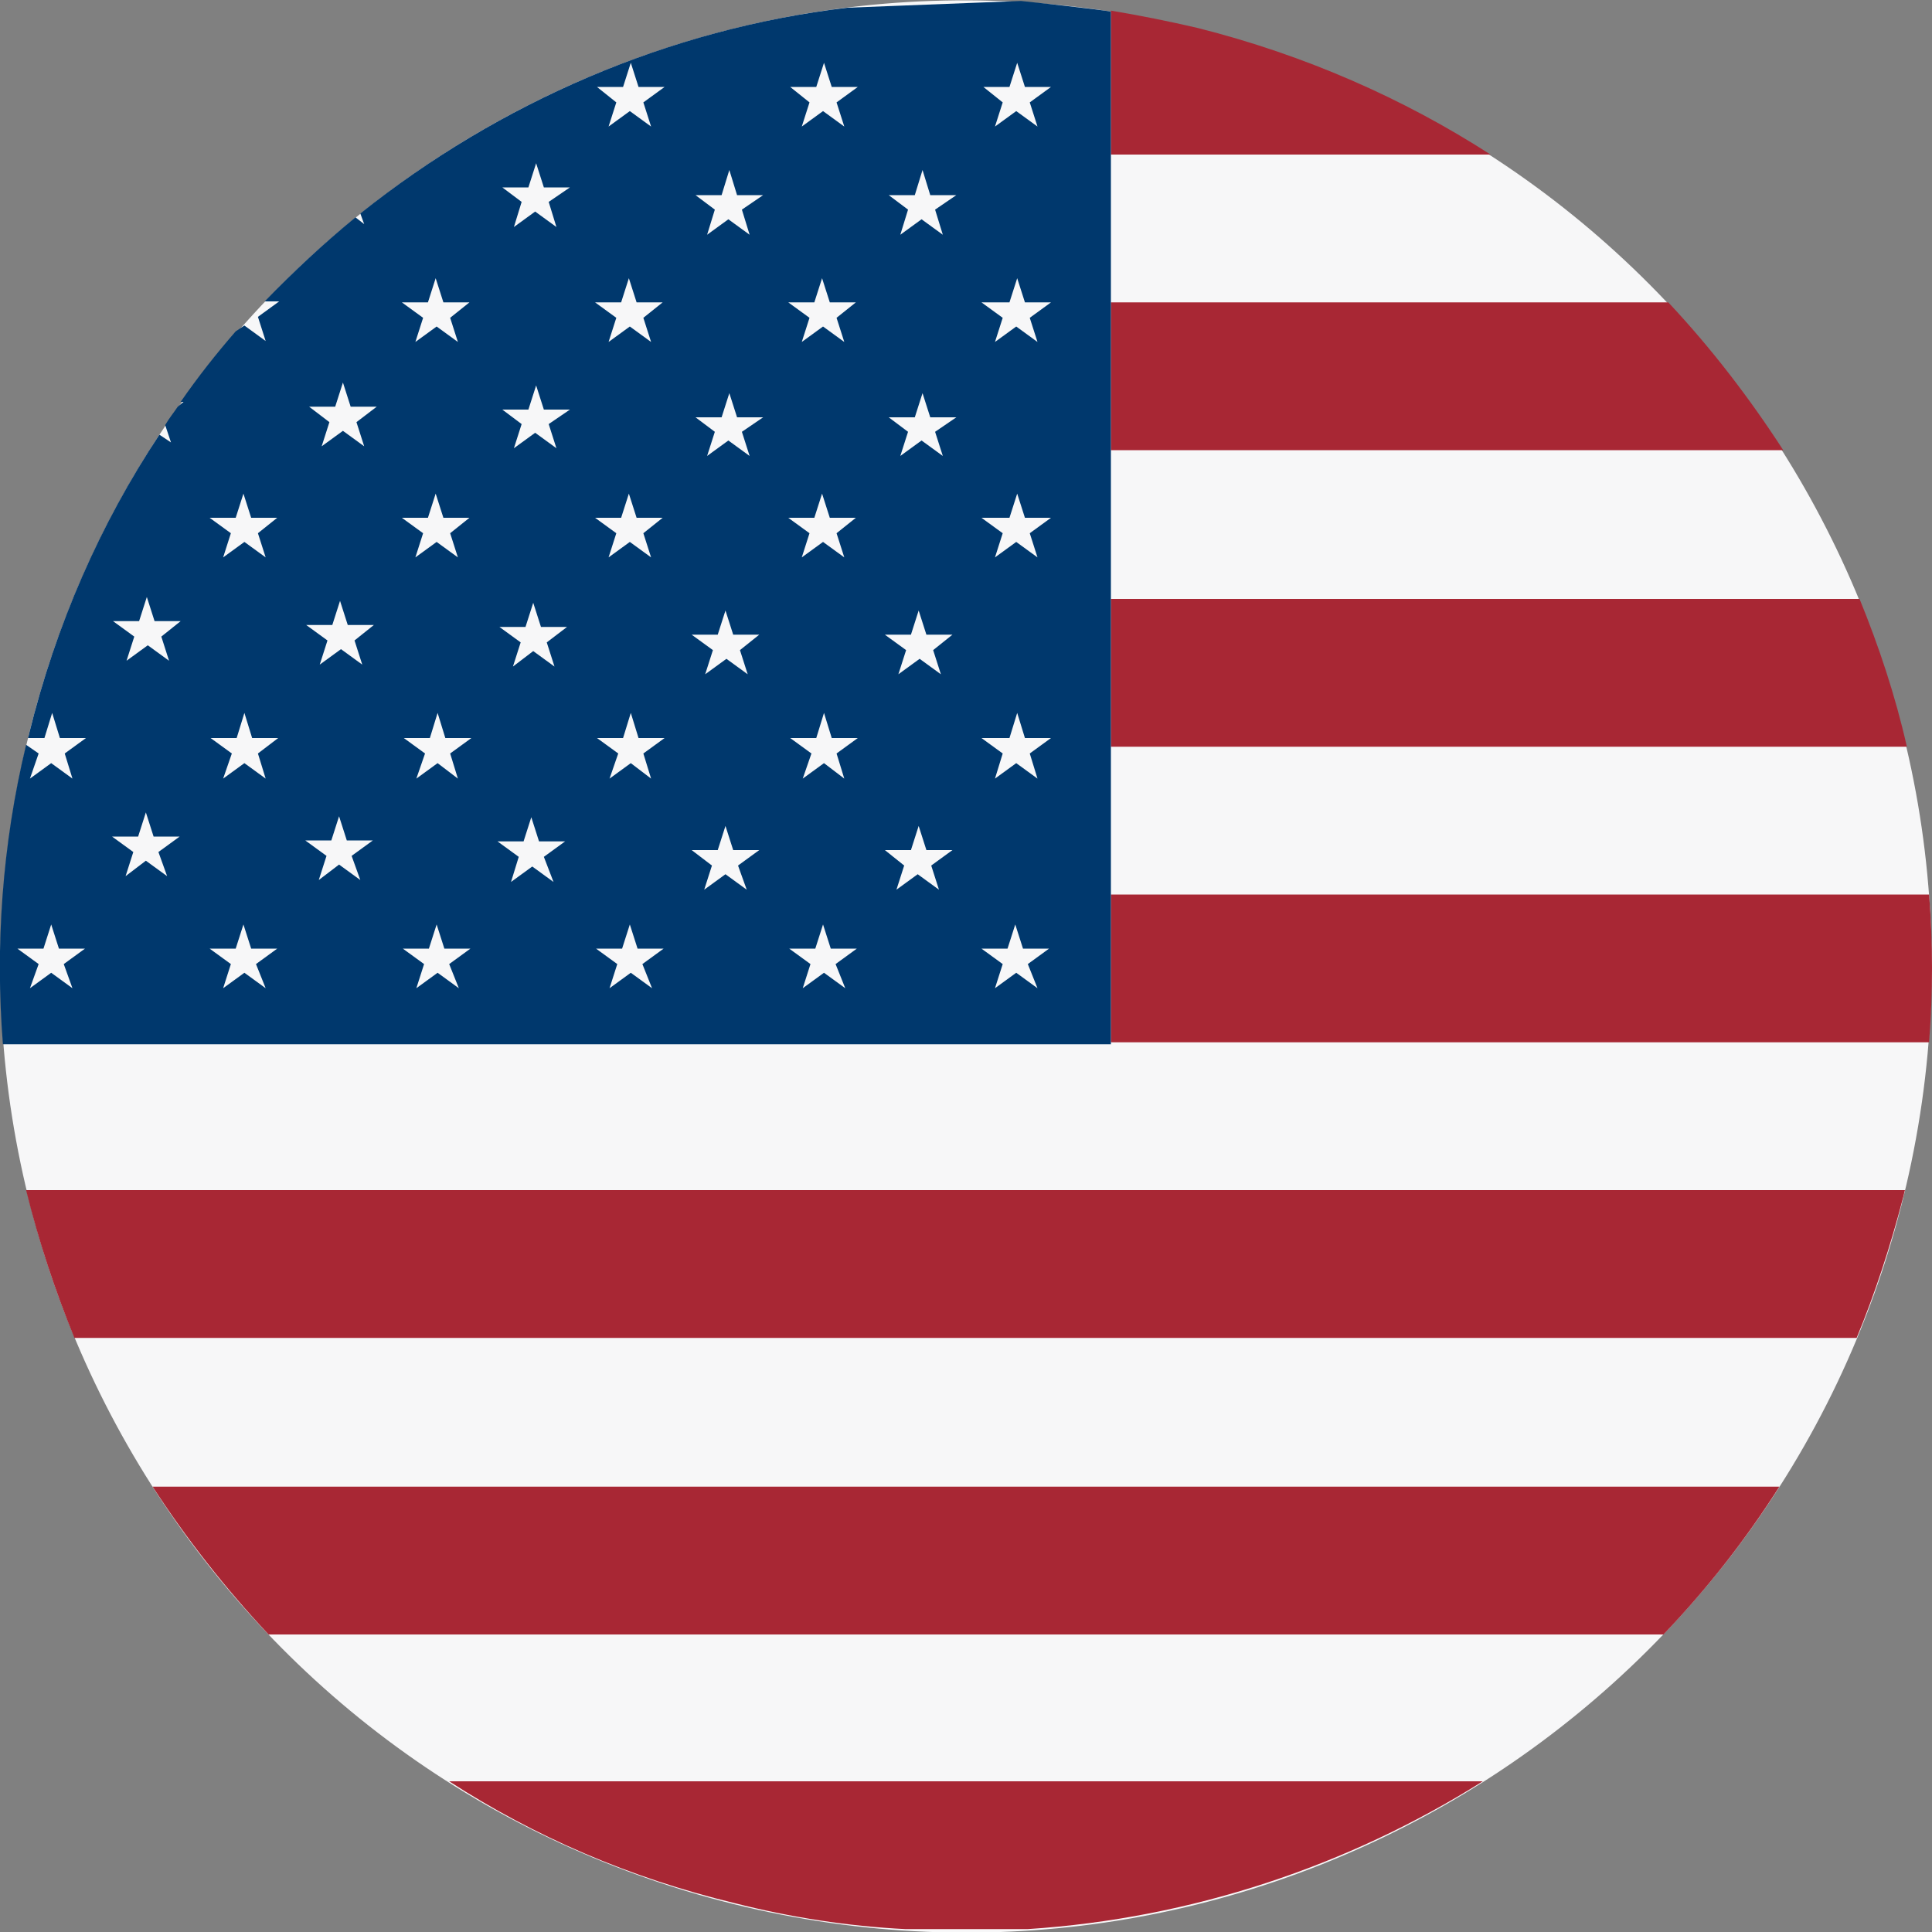 <?xml version="1.0" encoding="utf-8"?>
<!-- Generator: Adobe Illustrator 22.0.0, SVG Export Plug-In . SVG Version: 6.00 Build 0)  -->
<svg version="1.1" id="Capa_1" xmlns="http://www.w3.org/2000/svg" xmlns:xlink="http://www.w3.org/1999/xlink" x="0px" y="0px"
	 viewBox="0 0 200 200" style="enable-background:new 0 0 200 200;" xml:space="preserve">
<rect x="0" y="0" width="200" height="200" fill="#808080" stroke="none"/>
<style type="text/css">
	.st0{fill:#F7F7F8;}
	.st1{fill:#A82734;}
	.st2{fill:#00386D;}
	.st3{fill:#DE0008;}
	.st4{fill:#DE2910;}
	.st5{fill:#F4D60C;}
	.st6{fill:#004494;}
	.st7{fill:#E2001A;}
	.st8{fill:#009246;}
	.st9{fill:#CE2B37;}
	.st10{fill:#FFCE00;}
	.st11{fill:#DD0000;}
	.st12{fill:#0C6444;}
	.st13{fill:#C0242B;}
	.st14{fill:#3B1D0E;}
</style>
<g>
	<path class="st0" d="M3,76C16.2,22.4,70.4-10.3,124,3c53.6,13.3,86.3,67.5,73,121.1c-13.3,53.6-67.5,86.3-121.1,73
		C22.4,183.8-10.3,129.6,3,76"/>
	<path class="st1" d="M192.5,62H115v15.3h82.4C196.2,72,194.5,66.9,192.5,62 M172.7,31.3H115v15.3h69.6
		C181.1,41.2,177.2,36.1,172.7,31.3 M27.8,169.2h144.4c4.5-4.7,8.5-9.8,12-15.3H15.8C19.3,159.3,23.3,164.4,27.8,169.2 M124,2.9
		c-3-0.7-6-1.3-9-1.8V16h39.3C145.3,10.2,135.1,5.7,124,2.9 M199.7,92.6H115v15.3h84.7C200.1,102.8,200.1,97.6,199.7,92.6
		 M7.7,138.5h184.5c1.9-4.6,3.5-9.5,4.8-14.5c0.1-0.3,0.1-0.5,0.2-0.8H2.7C4,128.5,5.7,133.6,7.7,138.5 M76,197
		c5.9,1.5,11.8,2.4,17.7,2.7h12.7c16.9-1.1,33.1-6.5,47.1-15.3h-107C55.3,190.1,65.2,194.4,76,197"/>
	<path class="st2" d="M107.4,102.3l-2.2-1.6l-2.2,1.6l0.8-2.5l-2.2-1.6h2.7l0.8-2.5l0.8,2.5h2.7l-2.2,1.6L107.4,102.3z M96.8,21.7
		l0.8,2.6l-2.2-1.6l-2.2,1.6l0.8-2.6L92,20.2h2.7l0.8-2.6l0.8,2.6H99L96.8,21.7z M96.8,44.7l0.8,2.5l-2.2-1.6l-2.2,1.6l0.8-2.5
		L92,43.2h2.7l0.8-2.5l0.8,2.5H99L96.8,44.7z M96.6,67.3l0.8,2.5l-2.2-1.6l-2.2,1.6l0.8-2.5l-2.2-1.6h2.7l0.8-2.5l0.8,2.5h2.7
		L96.6,67.3z M97.2,92.1l-2.2-1.6l-2.2,1.6l0.8-2.5L91.6,88h2.7l0.8-2.5l0.8,2.5h2.7l-2.2,1.6L97.2,92.1z M86.6,32.9l0.8,2.5
		l-2.2-1.6l-2.2,1.6l0.8-2.5l-2.2-1.6h2.7l0.8-2.5l0.8,2.5h2.7L86.6,32.9z M86.6,55.2l0.8,2.5l-2.2-1.6l-2.2,1.6l0.8-2.5l-2.2-1.6
		h2.7l0.8-2.5l0.8,2.5h2.7L86.6,55.2z M86.6,78l0.8,2.6L85.3,79l-2.2,1.6L84,78l-2.2-1.6h2.7l0.8-2.6l0.8,2.6h2.7L86.6,78z
		 M87.5,102.3l-2.2-1.6l-2.2,1.6l0.8-2.5l-2.2-1.6h2.7l0.8-2.5l0.8,2.5h2.7l-2.2,1.6L87.5,102.3z M76.8,21.7l0.8,2.6l-2.2-1.6
		l-2.2,1.6l0.8-2.6L72,20.2h2.7l0.8-2.6l0.8,2.6H79L76.8,21.7z M76.8,44.7l0.8,2.5l-2.2-1.6l-2.2,1.6l0.8-2.5L72,43.2h2.7l0.8-2.5
		l0.8,2.5H79L76.8,44.7z M76.6,67.3l0.8,2.5l-2.2-1.6l-2.2,1.6l0.8-2.5l-2.2-1.6h2.7l0.8-2.5l0.8,2.5h2.7L76.6,67.3z M77.3,92.1
		l-2.2-1.6l-2.2,1.6l0.8-2.5L71.6,88h2.7l0.8-2.5l0.8,2.5h2.7l-2.2,1.6L77.3,92.1z M66.6,10.6l0.8,2.5l-2.2-1.6l-2.2,1.6l0.8-2.5
		L61.8,9h2.7l0.8-2.5L66.1,9h2.7L66.6,10.6z M66.6,32.9l0.8,2.5l-2.2-1.6l-2.2,1.6l0.8-2.5l-2.2-1.6h2.7l0.8-2.5l0.8,2.5h2.7
		L66.6,32.9z M66.6,55.2l0.8,2.5l-2.2-1.6l-2.2,1.6l0.8-2.5l-2.2-1.6h2.7l0.8-2.5l0.8,2.5h2.7L66.6,55.2z M66.6,78l0.8,2.6L65.3,79
		l-2.2,1.6L64,78l-2.2-1.6h2.7l0.8-2.6l0.8,2.6h2.7L66.6,78z M67.5,102.3l-2.2-1.6l-2.2,1.6l0.8-2.5l-2.2-1.6h2.7l0.8-2.5l0.8,2.5
		h2.7l-2.2,1.6L67.5,102.3z M56.8,20.9l0.8,2.6l-2.2-1.6l-2.2,1.6l0.8-2.6L52,19.4h2.7l0.8-2.5l0.8,2.5H59L56.8,20.9z M56.8,43.9
		l0.8,2.5l-2.2-1.6l-2.2,1.6l0.8-2.5L52,42.4h2.7l0.8-2.5l0.8,2.5H59L56.8,43.9z M56.6,66.5l0.8,2.5l-2.2-1.6L53.1,69l0.8-2.5
		l-2.2-1.6h2.7l0.8-2.5l0.8,2.5h2.7L56.6,66.5z M57.3,91.3l-2.2-1.6l-2.2,1.6l0.8-2.6l-2.2-1.6h2.7l0.8-2.5l0.8,2.5h2.7l-2.2,1.6
		L57.3,91.3z M46.6,32.9l0.8,2.5l-2.2-1.6l-2.2,1.6l0.8-2.5l-2.2-1.6h2.7l0.8-2.5l0.8,2.5h2.7L46.6,32.9z M46.6,55.2l0.8,2.5
		l-2.2-1.6l-2.2,1.6l0.8-2.5l-2.2-1.6h2.7l0.8-2.5l0.8,2.5h2.7L46.6,55.2z M46.6,78l0.8,2.6L45.3,79l-2.2,1.6L44,78l-2.2-1.6h2.7
		l0.8-2.6l0.8,2.6h2.7L46.6,78z M47.5,102.3l-2.2-1.6l-2.2,1.6l0.8-2.5l-2.2-1.6h2.7l0.8-2.5l0.8,2.5h2.7l-2.2,1.6L47.5,102.3z
		 M36.9,43.7l0.8,2.5l-2.2-1.6l-2.2,1.6l0.8-2.5L32,42.1h2.7l0.8-2.5l0.8,2.5H39L36.9,43.7z M36.7,66.3l0.8,2.5l-2.2-1.6l-2.2,1.6
		l0.8-2.5l-2.2-1.6h2.7l0.8-2.5l0.8,2.5h2.7L36.7,66.3z M37.3,91.1l-2.2-1.6L33,91.1l0.8-2.5L31.6,87h2.7l0.8-2.5l0.8,2.5h2.7
		l-2.2,1.6L37.3,91.1z M84.5,9l0.8-2.5L86.1,9h2.7l-2.2,1.6l0.8,2.5l-2.2-1.6l-2.2,1.6l0.8-2.5L81.8,9H84.5z M104.5,76.4l0.8-2.6
		l0.8,2.6h2.7l-2.2,1.6l0.8,2.6l-2.2-1.6l-2.2,1.6l0.8-2.6l-2.2-1.6H104.5z M104.5,53.6l0.8-2.5l0.8,2.5h2.7l-2.2,1.6l0.8,2.5
		l-2.2-1.6l-2.2,1.6l0.8-2.5l-2.2-1.6H104.5z M104.5,31.3l0.8-2.5l0.8,2.5h2.7l-2.2,1.6l0.8,2.5l-2.2-1.6l-2.2,1.6l0.8-2.5l-2.2-1.6
		H104.5z M104.5,9l0.8-2.5l0.8,2.5h2.7l-2.2,1.6l0.8,2.5l-2.2-1.6l-2.2,1.6l0.8-2.5L101.8,9H104.5z M26.7,55.2l0.8,2.5l-2.2-1.6
		l-2.2,1.6l0.8-2.5l-2.2-1.6h2.7l0.8-2.5l0.8,2.5h2.7L26.7,55.2z M26.7,78l0.8,2.6L25.3,79l-2.2,1.6L24,78l-2.2-1.6h2.7l0.8-2.6
		l0.8,2.6h2.7L26.7,78z M27.5,102.3l-2.2-1.6l-2.2,1.6l0.8-2.5l-2.2-1.6h2.7l0.8-2.5l0.8,2.5h2.7l-2.2,1.6L27.5,102.3z M16.7,65.9
		l0.8,2.5l-2.2-1.6l-2.2,1.6l0.8-2.5l-2.2-1.6h2.7l0.8-2.5l0.8,2.5h2.7L16.7,65.9z M17.3,90.7l-2.2-1.6L13,90.7l0.8-2.5l-2.2-1.6
		h2.7l0.8-2.5l0.8,2.5h2.7l-2.2,1.6L17.3,90.7z M7.5,102.3l-2.2-1.6l-2.2,1.6L4,99.8l-2.2-1.6h2.7l0.8-2.5l0.8,2.5h2.7l-2.2,1.6
		L7.5,102.3z M115,1.2c-1-0.2-8.3-1-9.3-1.1l-18,0.7C69.2,3,51.7,10.6,37.3,22.1l0.4,1.1l-0.9-0.7c-3.3,2.7-6.4,5.6-9.4,8.7h1.5
		l-2.2,1.6l0.8,2.5l-2.2-1.6l-0.9,0.6c-2,2.3-3.9,4.7-5.7,7.3H19l-0.6,0.5c-0.4,0.6-0.9,1.2-1.3,1.9l0.6,1.8L16.5,45
		C10.4,54.2,5.8,64.6,3,76c0,0.1-0.1,0.3-0.1,0.4h1.7l0.8-2.6l0.8,2.6h2.7L6.7,78l0.8,2.6L5.3,79l-2.2,1.6L4,78l-1.3-0.9
		c-2.5,10.4-3.2,20.9-2.4,31H115V1.2z"/>
</g>
</svg>
